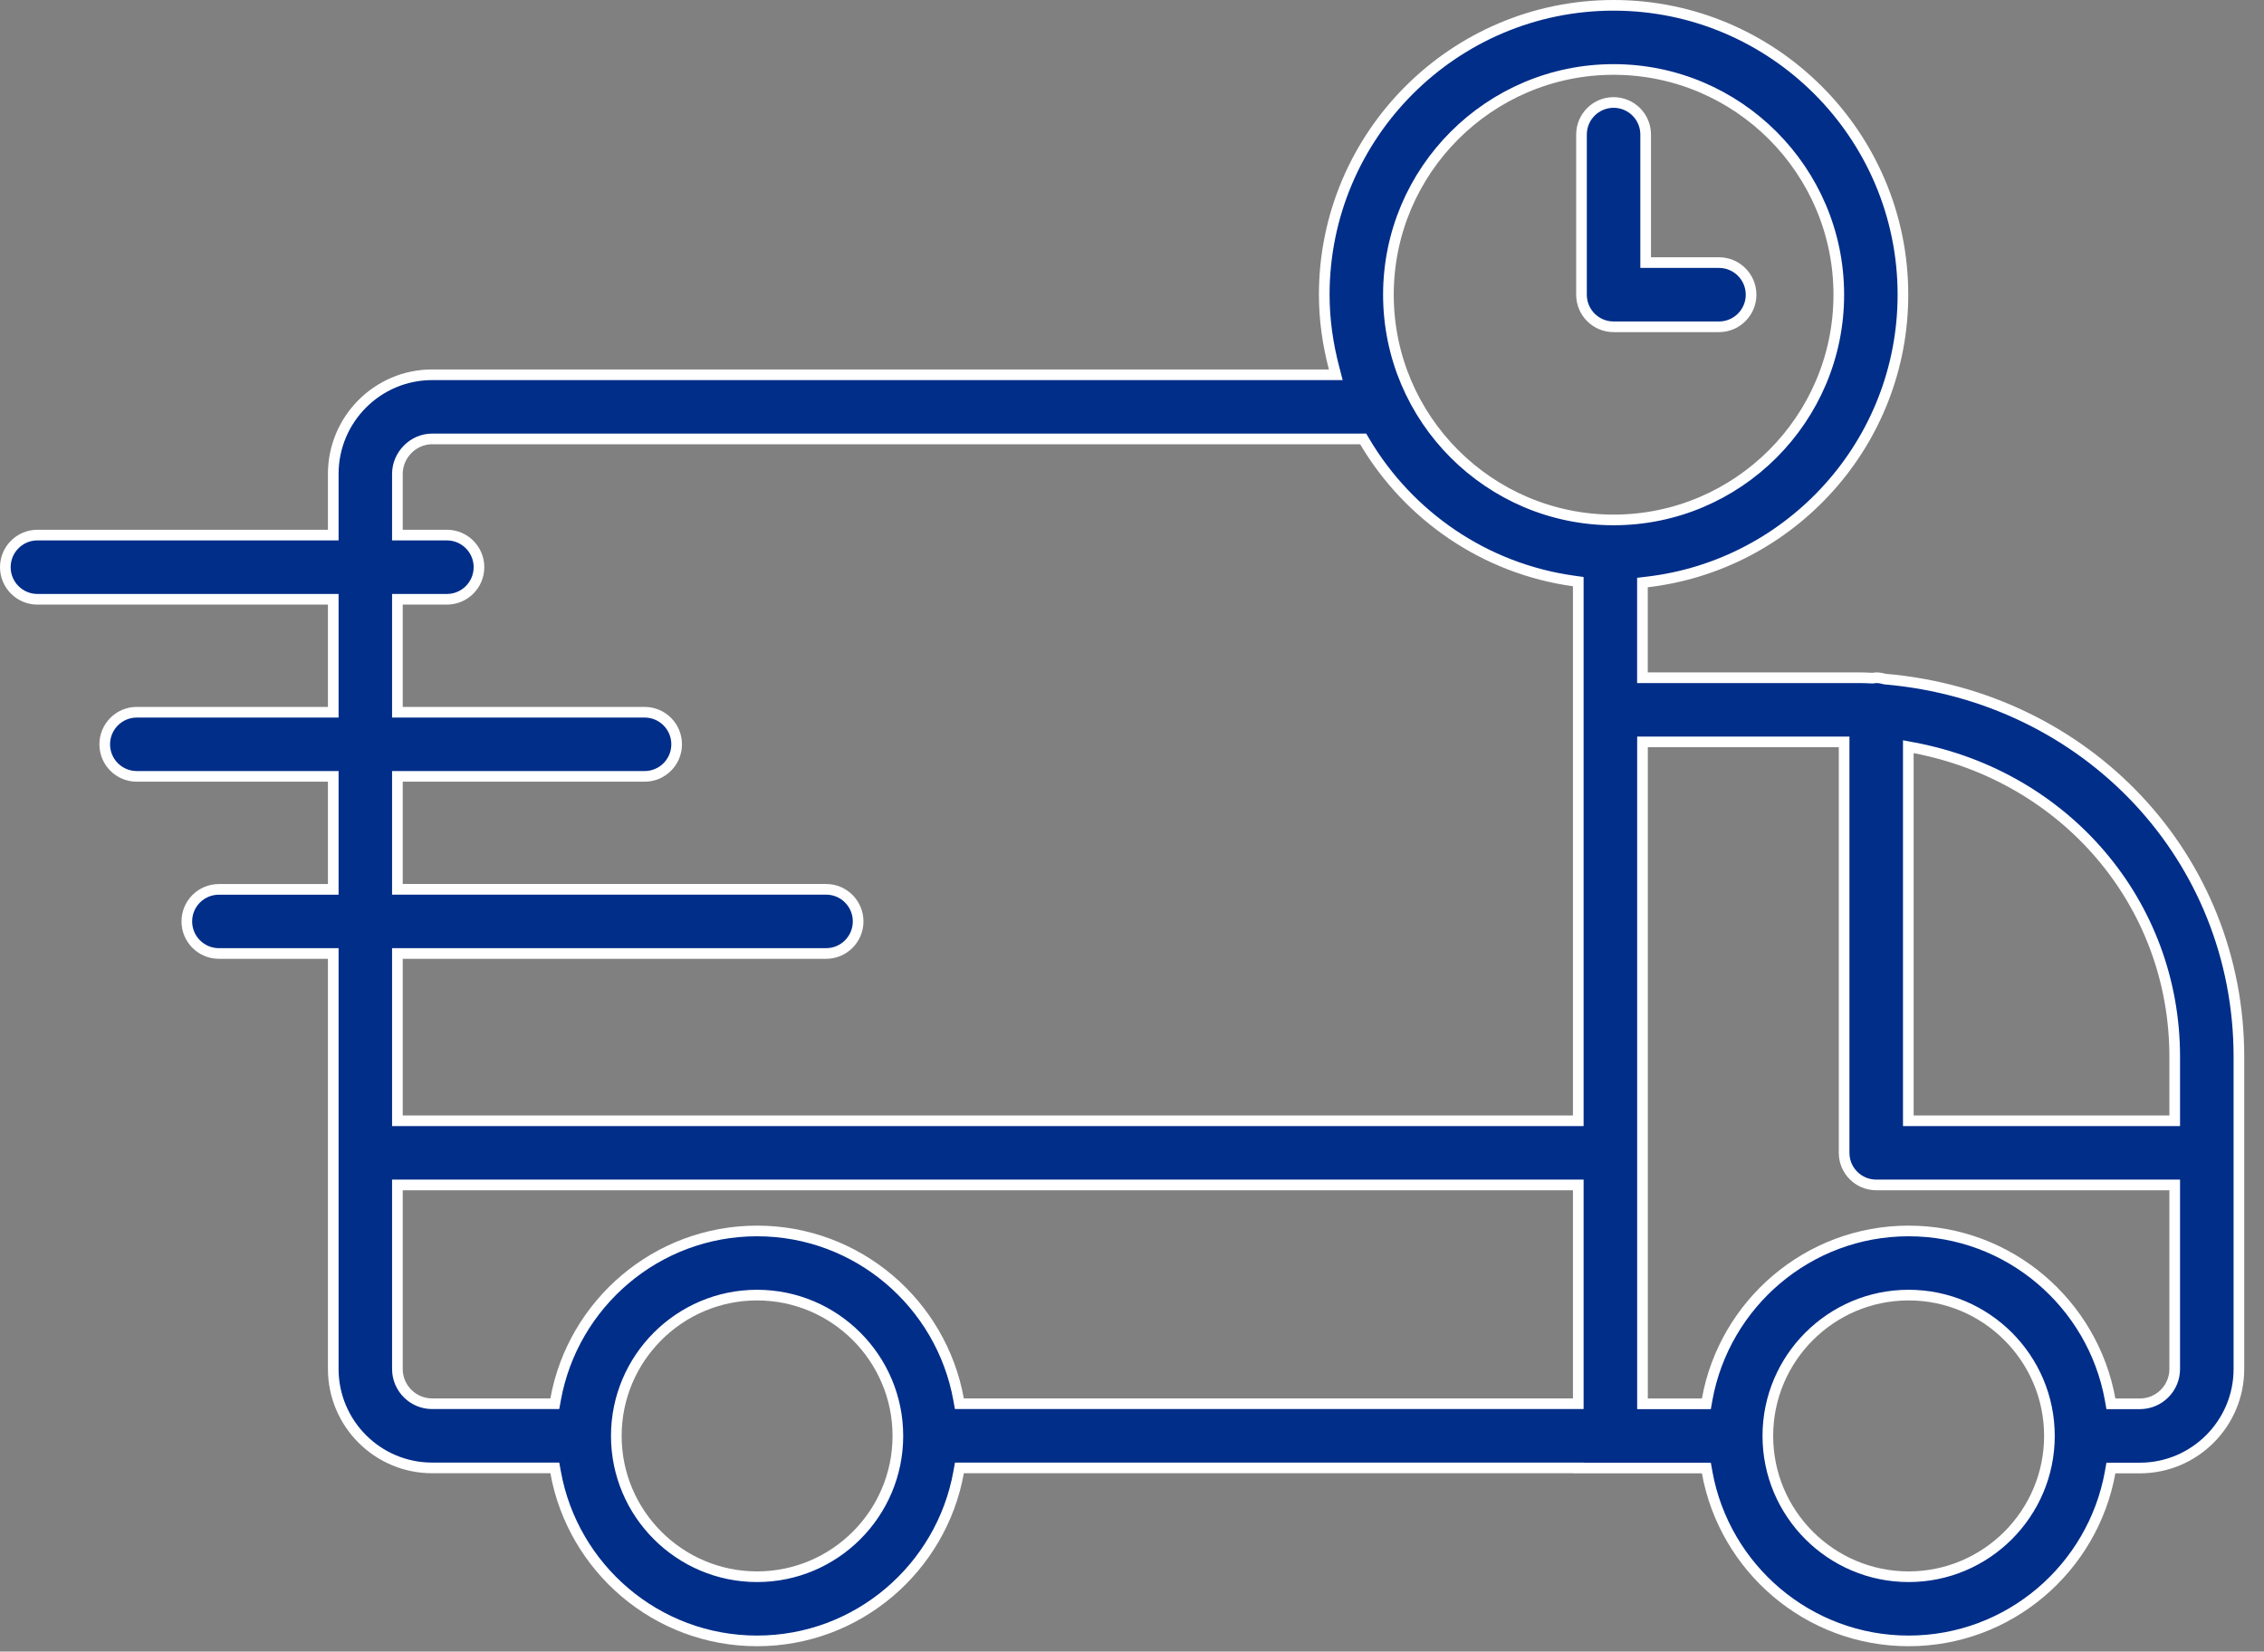 <svg width="85" height="62" viewBox="0 0 85 62" fill="none" xmlns="http://www.w3.org/2000/svg">
<rect x="0" y="0" width="85" height="62" fill="#808080" stroke="none"/>
<path d="M12.512 22.697V22.497H12.312H1.405C0.74 22.497 0.2 21.957 0.2 21.292C0.2 20.627 0.74 20.087 1.405 20.087H12.312H12.512V19.887V17.79C12.512 15.738 14.177 14.069 16.224 14.069H49.892H50.151L50.086 13.818C49.854 12.934 49.718 12.014 49.718 11.063C49.718 5.073 54.591 0.2 60.581 0.2C66.57 0.2 71.444 5.073 71.444 11.063C71.444 16.626 67.238 21.219 61.841 21.847L61.664 21.868V22.046V25.242V25.442H61.864H69.828C69.978 25.442 70.129 25.45 70.285 25.457L70.301 25.457L70.317 25.456C70.343 25.453 70.362 25.45 70.377 25.448C70.403 25.445 70.419 25.442 70.441 25.442C70.545 25.442 70.646 25.46 70.754 25.488L70.77 25.493L70.787 25.494C78.375 26.158 84.058 32.204 84.058 39.672V51.393C84.058 53.441 82.39 55.109 80.341 55.109H79.419H79.252L79.223 55.273C78.574 58.865 75.432 61.599 71.658 61.599C67.884 61.599 64.742 58.865 64.093 55.273L64.064 55.109H63.896H59.258V55.105H59.058H36.188H36.021L35.991 55.27C35.344 58.861 32.2 61.599 28.424 61.599C24.649 61.599 21.507 58.863 20.86 55.27L20.83 55.105H20.663H16.224C14.176 55.105 12.512 53.439 12.512 51.391V35.994V35.794H12.312H8.219C7.554 35.794 7.014 35.255 7.014 34.59C7.014 33.925 7.553 33.387 8.219 33.387H12.312H12.512V33.187V29.345V29.145H12.312H5.136C4.471 29.145 3.932 28.607 3.932 27.942C3.932 27.277 4.471 26.737 5.136 26.737H12.312H12.512V26.537V22.697ZM35.989 52.531L36.019 52.696H36.186H59.055H59.255V52.495V44.682V44.482H59.055H15.12H14.92V44.682V51.391C14.92 52.111 15.505 52.696 16.224 52.696H20.663H20.83L20.86 52.531C21.51 48.941 24.652 46.21 28.424 46.21C32.197 46.21 35.339 48.941 35.989 52.531ZM81.448 42.074H81.648V41.874V39.672C81.648 33.9 77.54 29.158 71.883 28.076L71.646 28.031V28.273V41.874V42.074H71.846H81.448ZM61.866 27.85H61.666V28.05V52.499V52.699H61.866H63.896H64.064L64.093 52.535C64.742 48.945 67.884 46.21 71.658 46.21C75.432 46.21 78.574 48.945 79.223 52.535L79.252 52.699H79.419H80.341C81.061 52.699 81.648 52.114 81.648 51.393V44.682V44.482H81.448H70.441C69.776 44.482 69.236 43.943 69.236 43.279V28.05V27.85H69.036H61.866ZM51.237 16.575L51.179 16.477H51.065H16.224C15.514 16.477 14.92 17.077 14.92 17.79V19.887V20.087H15.12H16.778C17.443 20.087 17.983 20.627 17.983 21.292C17.983 21.957 17.443 22.497 16.778 22.497H15.12H14.92V22.697V26.537V26.737H15.12H24.201C24.866 26.737 25.404 27.275 25.404 27.942C25.404 28.607 24.866 29.145 24.201 29.145H15.12H14.92V29.345V33.185V33.385H15.12H31.015C31.68 33.385 32.218 33.924 32.218 34.59C32.218 35.255 31.68 35.794 31.015 35.794H15.12H14.92V35.994V41.874V42.074H15.12H59.055H59.255V41.874V22.008V21.834L59.082 21.81C55.742 21.347 52.889 19.362 51.237 16.575ZM23.139 53.904C23.139 56.819 25.51 59.19 28.424 59.19C31.339 59.19 33.71 56.819 33.71 53.904C33.71 50.989 31.339 48.618 28.424 48.618C25.51 48.618 23.139 50.989 23.139 53.904ZM66.372 53.904C66.372 56.819 68.743 59.19 71.658 59.19C74.573 59.19 76.944 56.819 76.944 53.904C76.944 50.989 74.573 48.618 71.658 48.618C68.743 48.618 66.372 50.989 66.372 53.904ZM69.036 11.063C69.036 6.402 65.243 2.608 60.581 2.608C55.919 2.608 52.127 6.402 52.127 11.063C52.127 15.726 55.919 19.518 60.581 19.518C65.243 19.518 69.036 15.726 69.036 11.063Z" fill="#012E89" stroke="white" stroke-width="0.4"/>
<path d="M61.785 9.658V9.858H61.985H64.538C65.203 9.858 65.743 10.398 65.743 11.063C65.743 11.728 65.203 12.268 64.538 12.268H60.581C59.915 12.268 59.376 11.728 59.376 11.063V5.051C59.376 4.386 59.915 3.847 60.581 3.847C61.246 3.847 61.785 4.386 61.785 5.051V9.658Z" fill="#012E89" stroke="white" stroke-width="0.4"/>
</svg>
